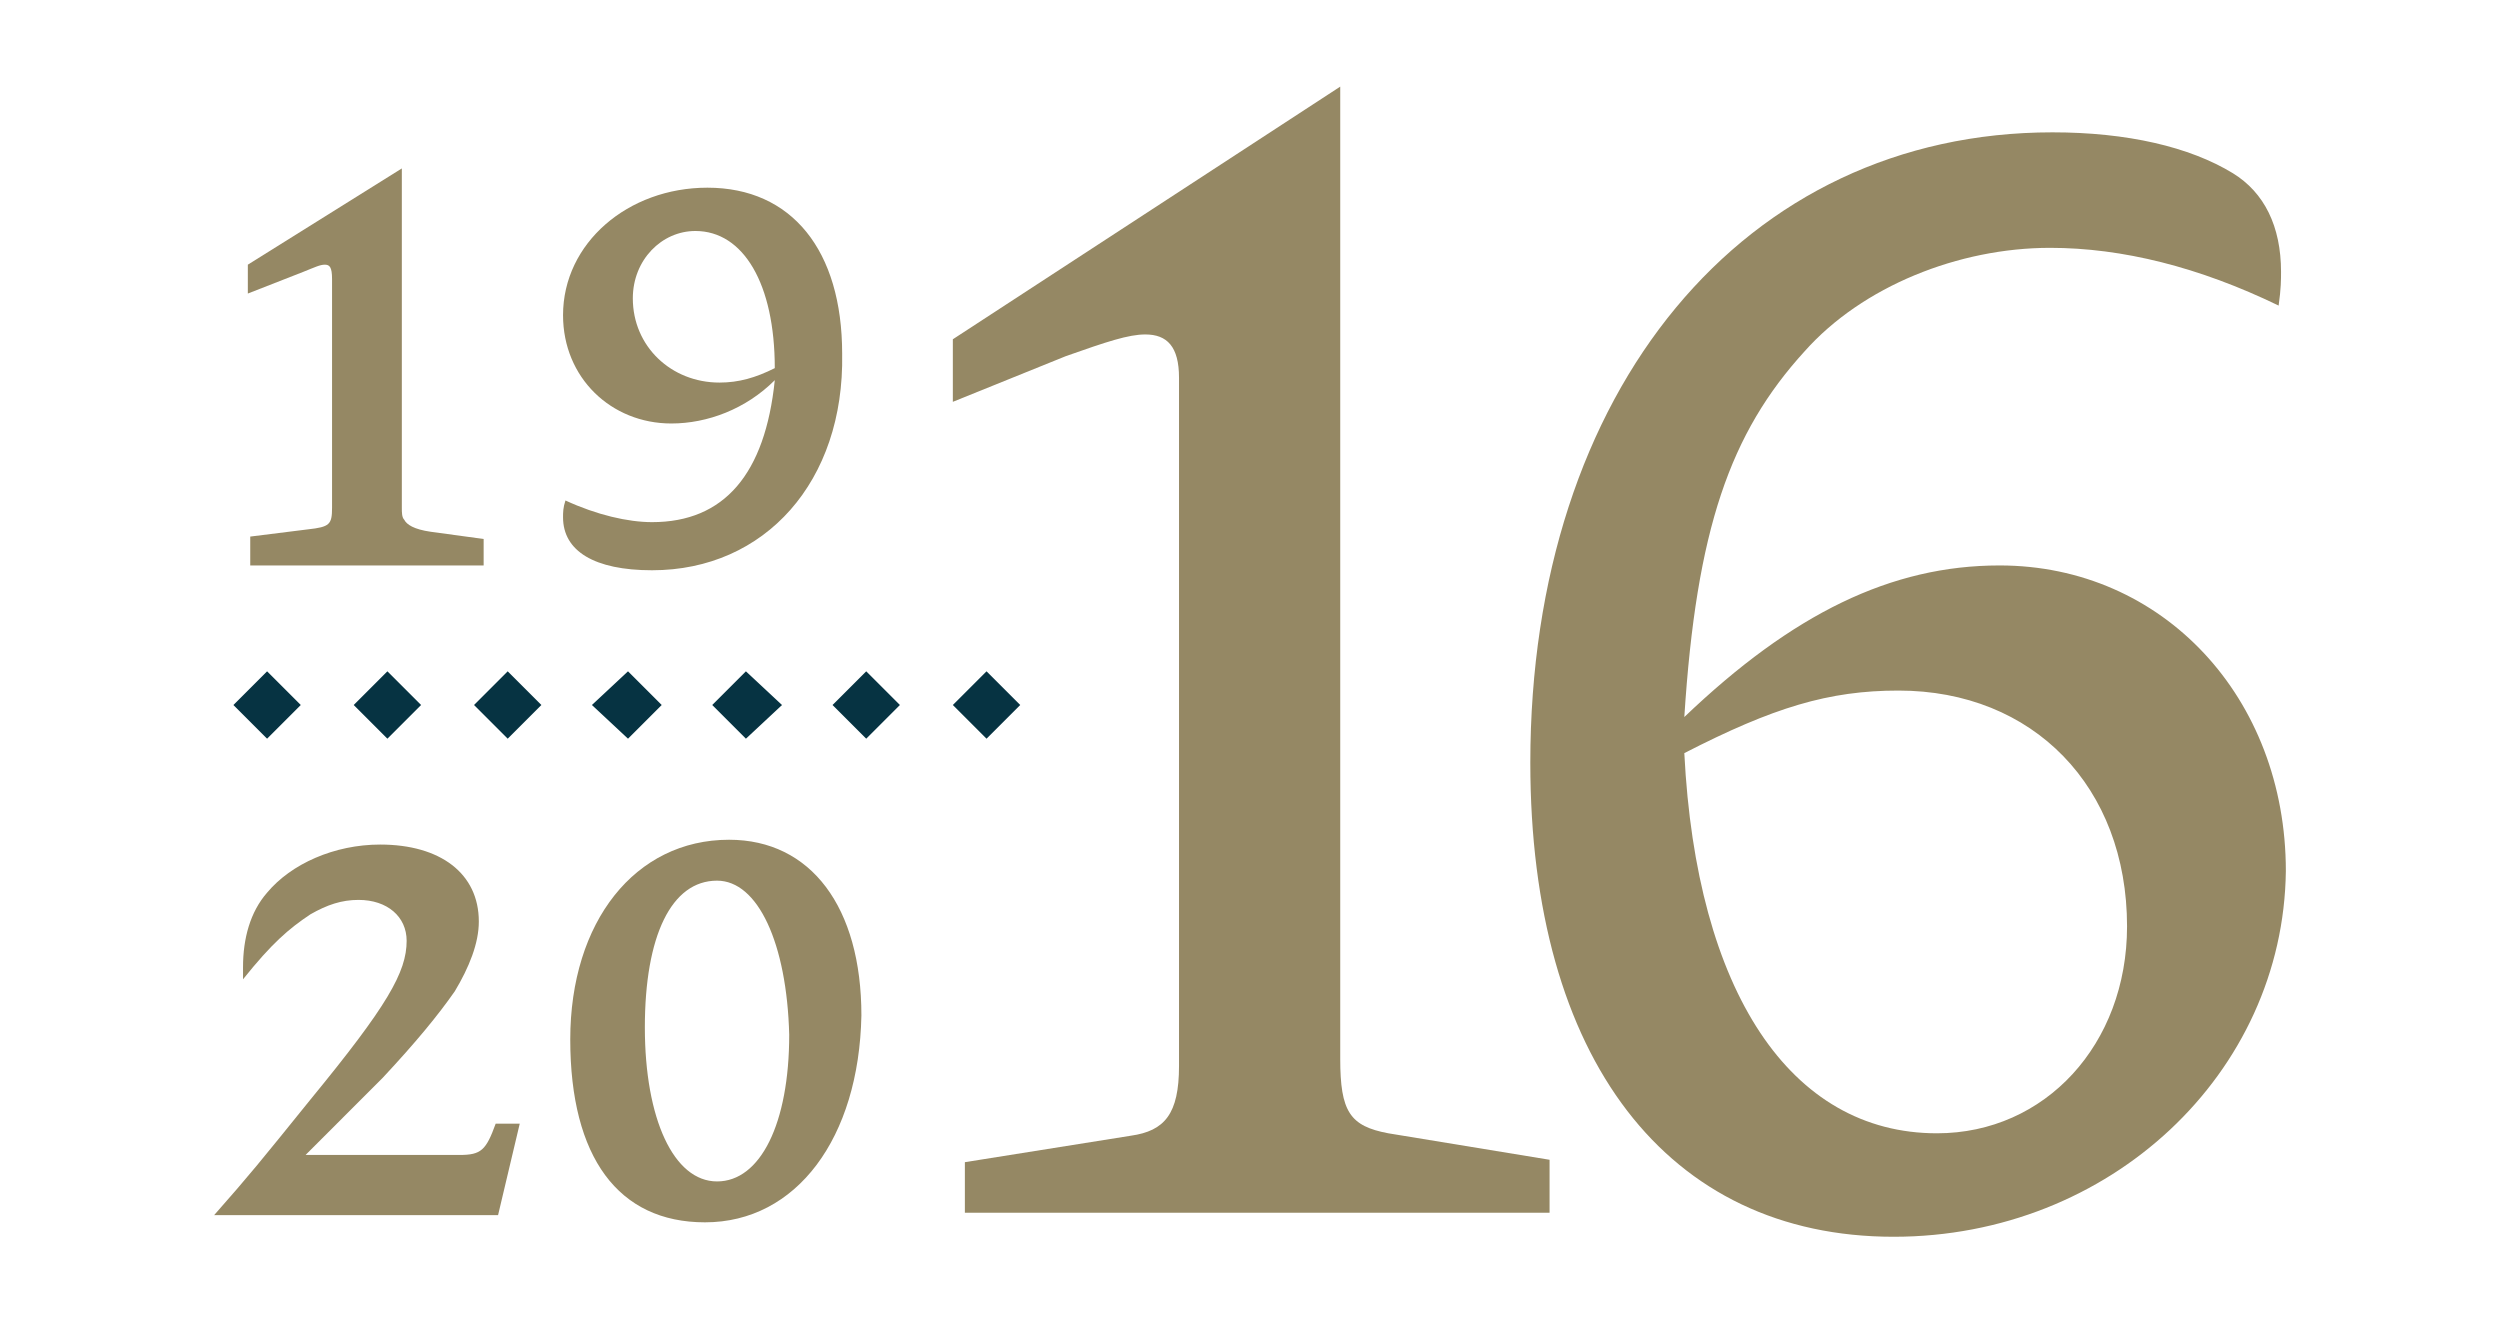 <?xml version="1.0" encoding="utf-8"?>
<!-- Generator: Adobe Illustrator 18.1.1, SVG Export Plug-In . SVG Version: 6.00 Build 0)  -->
<!DOCTYPE svg PUBLIC "-//W3C//DTD SVG 1.1 Tiny//EN" "http://www.w3.org/Graphics/SVG/1.1/DTD/svg11-tiny.dtd">
<svg version="1.1" baseProfile="tiny" xmlns="http://www.w3.org/2000/svg" xmlns:xlink="http://www.w3.org/1999/xlink" x="0px"
	 y="0px" viewBox="0 0 103.9 55" xml:space="preserve">
<g id="Layer_1">
</g>
<g id="Color_Menu_Option" display="none">
</g>
<g id="Single_Menu">
	<g>
		<polygon fill="#063342" points="12.5,29.3 11.1,30.7 9.7,29.3 11.1,27.9 		"/>
		<polygon fill="#063342" points="17.5,29.3 16.1,30.7 14.7,29.3 16.1,27.9 		"/>
		<polygon fill="#063342" points="22.5,29.3 21.1,30.7 19.7,29.3 21.1,27.9 		"/>
		<polygon fill="#063342" points="27.5,29.3 26.1,30.7 24.6,29.3 26.1,27.9 		"/>
		<polygon fill="#063342" points="32.5,29.3 31,30.7 29.6,29.3 31,27.9 		"/>
		<polygon fill="#063342" points="37.4,29.3 36,30.7 34.6,29.3 36,27.9 		"/>
		<polygon fill="#063342" points="42.4,29.3 41,30.7 39.6,29.3 41,27.9 		"/>
		<path fill="#958864" d="M10.4,23.4v-1.1l2.4-0.3c0.9-0.1,1-0.2,1-0.9v-9.5c0-0.5-0.1-0.6-0.3-0.6c-0.2,0-0.4,0.1-0.9,0.3l-2.3,0.9
			V11l6.4-4v14.1c0,0.2,0,0.4,0.1,0.5c0.1,0.2,0.4,0.4,1.1,0.5l2.2,0.3v1.1H10.4z"/>
		<path fill="#958864" d="M27.1,23.7c-2.4,0-3.7-0.8-3.7-2.2c0-0.2,0-0.4,0.1-0.7c1.3,0.6,2.6,0.9,3.6,0.9c3,0,4.7-2,5.1-5.9
			c-1.2,1.2-2.8,1.8-4.3,1.8c-2.5,0-4.5-1.9-4.5-4.5c0-3,2.7-5.3,6-5.3c3.5,0,5.6,2.6,5.6,6.9C35.1,20,31.8,23.7,27.1,23.7
			 M28.9,9.6c-1.4,0-2.6,1.2-2.6,2.8c0,2,1.6,3.5,3.6,3.5c0.8,0,1.5-0.2,2.3-0.6C32.2,11.8,30.9,9.6,28.9,9.6"/>
		<path fill="#958864" d="M20.7,50.5H8.9c1.5-1.7,1.9-2.2,4-4.8c3.2-3.9,4-5.3,4-6.6c0-1-0.8-1.7-2-1.7c-0.7,0-1.3,0.2-2,0.6
			c-0.9,0.6-1.6,1.2-2.8,2.7v-0.5c0-1.2,0.3-2.3,1-3.1c1-1.2,2.8-2,4.7-2c2.5,0,4.1,1.2,4.1,3.2c0,0.9-0.4,1.9-1,2.9
			c-0.7,1-1.6,2.1-3,3.6L12.7,48h6.4c0.9,0,1.1-0.2,1.5-1.3h1L20.7,50.5z"/>
		<path fill="#958864" d="M29.3,50.8c-3.6,0-5.6-2.7-5.6-7.6c0-4.9,2.7-8.3,6.6-8.3c3.4,0,5.5,2.8,5.5,7.3
			C35.7,47.3,33.1,50.8,29.3,50.8 M29.8,36.6c-1.9,0-3,2.3-3,6.1c0,3.8,1.2,6.4,3,6.4c1.8,0,3-2.4,3-6.1
			C32.7,39.2,31.5,36.6,29.8,36.6"/>
		<path fill="#958864" d="M40.1,50.5v-2.2l6.9-1.1c1.4-0.2,2-0.9,2-2.9V15.7c0-1.3-0.5-1.8-1.4-1.8c-0.7,0-1.6,0.3-3.3,0.9l-4.7,1.9
			v-2.6L55.7,3.6v40.4c0,2.2,0.4,2.8,2,3.1l6.7,1.1v2.2H40.1z"/>
		<path fill="#958864" d="M78.7,51.4c-9.4,0-15.1-7.4-15.1-19.7c0-15.5,8.9-26.2,21.7-26.2c3.1,0,5.7,0.6,7.5,1.7
			c1.3,0.8,2,2.2,2,4.1c0,0.3,0,0.7-0.1,1.4c-3.3-1.6-6.5-2.4-9.5-2.4c-3.8,0-7.8,1.6-10.2,4.3C71.9,18,70.5,22,70,29.8
			c4.5-4.3,8.6-6.3,13.1-6.3c6.8,0,11.9,5.5,11.9,12.7C94.9,44.6,87.7,51.4,78.7,51.4 M78.9,28.7c-2.9,0-5.2,0.7-8.9,2.6
			c0.5,9.9,4.4,15.8,10.5,15.8c4.5,0,7.9-3.7,7.9-8.6C88.4,32.7,84.5,28.7,78.9,28.7"/>
	</g>
</g>
<g id="Overlay" display="none">
</g>
<g id="Hover_State" display="none">
</g>
<g id="Grid">
</g>
</svg>
